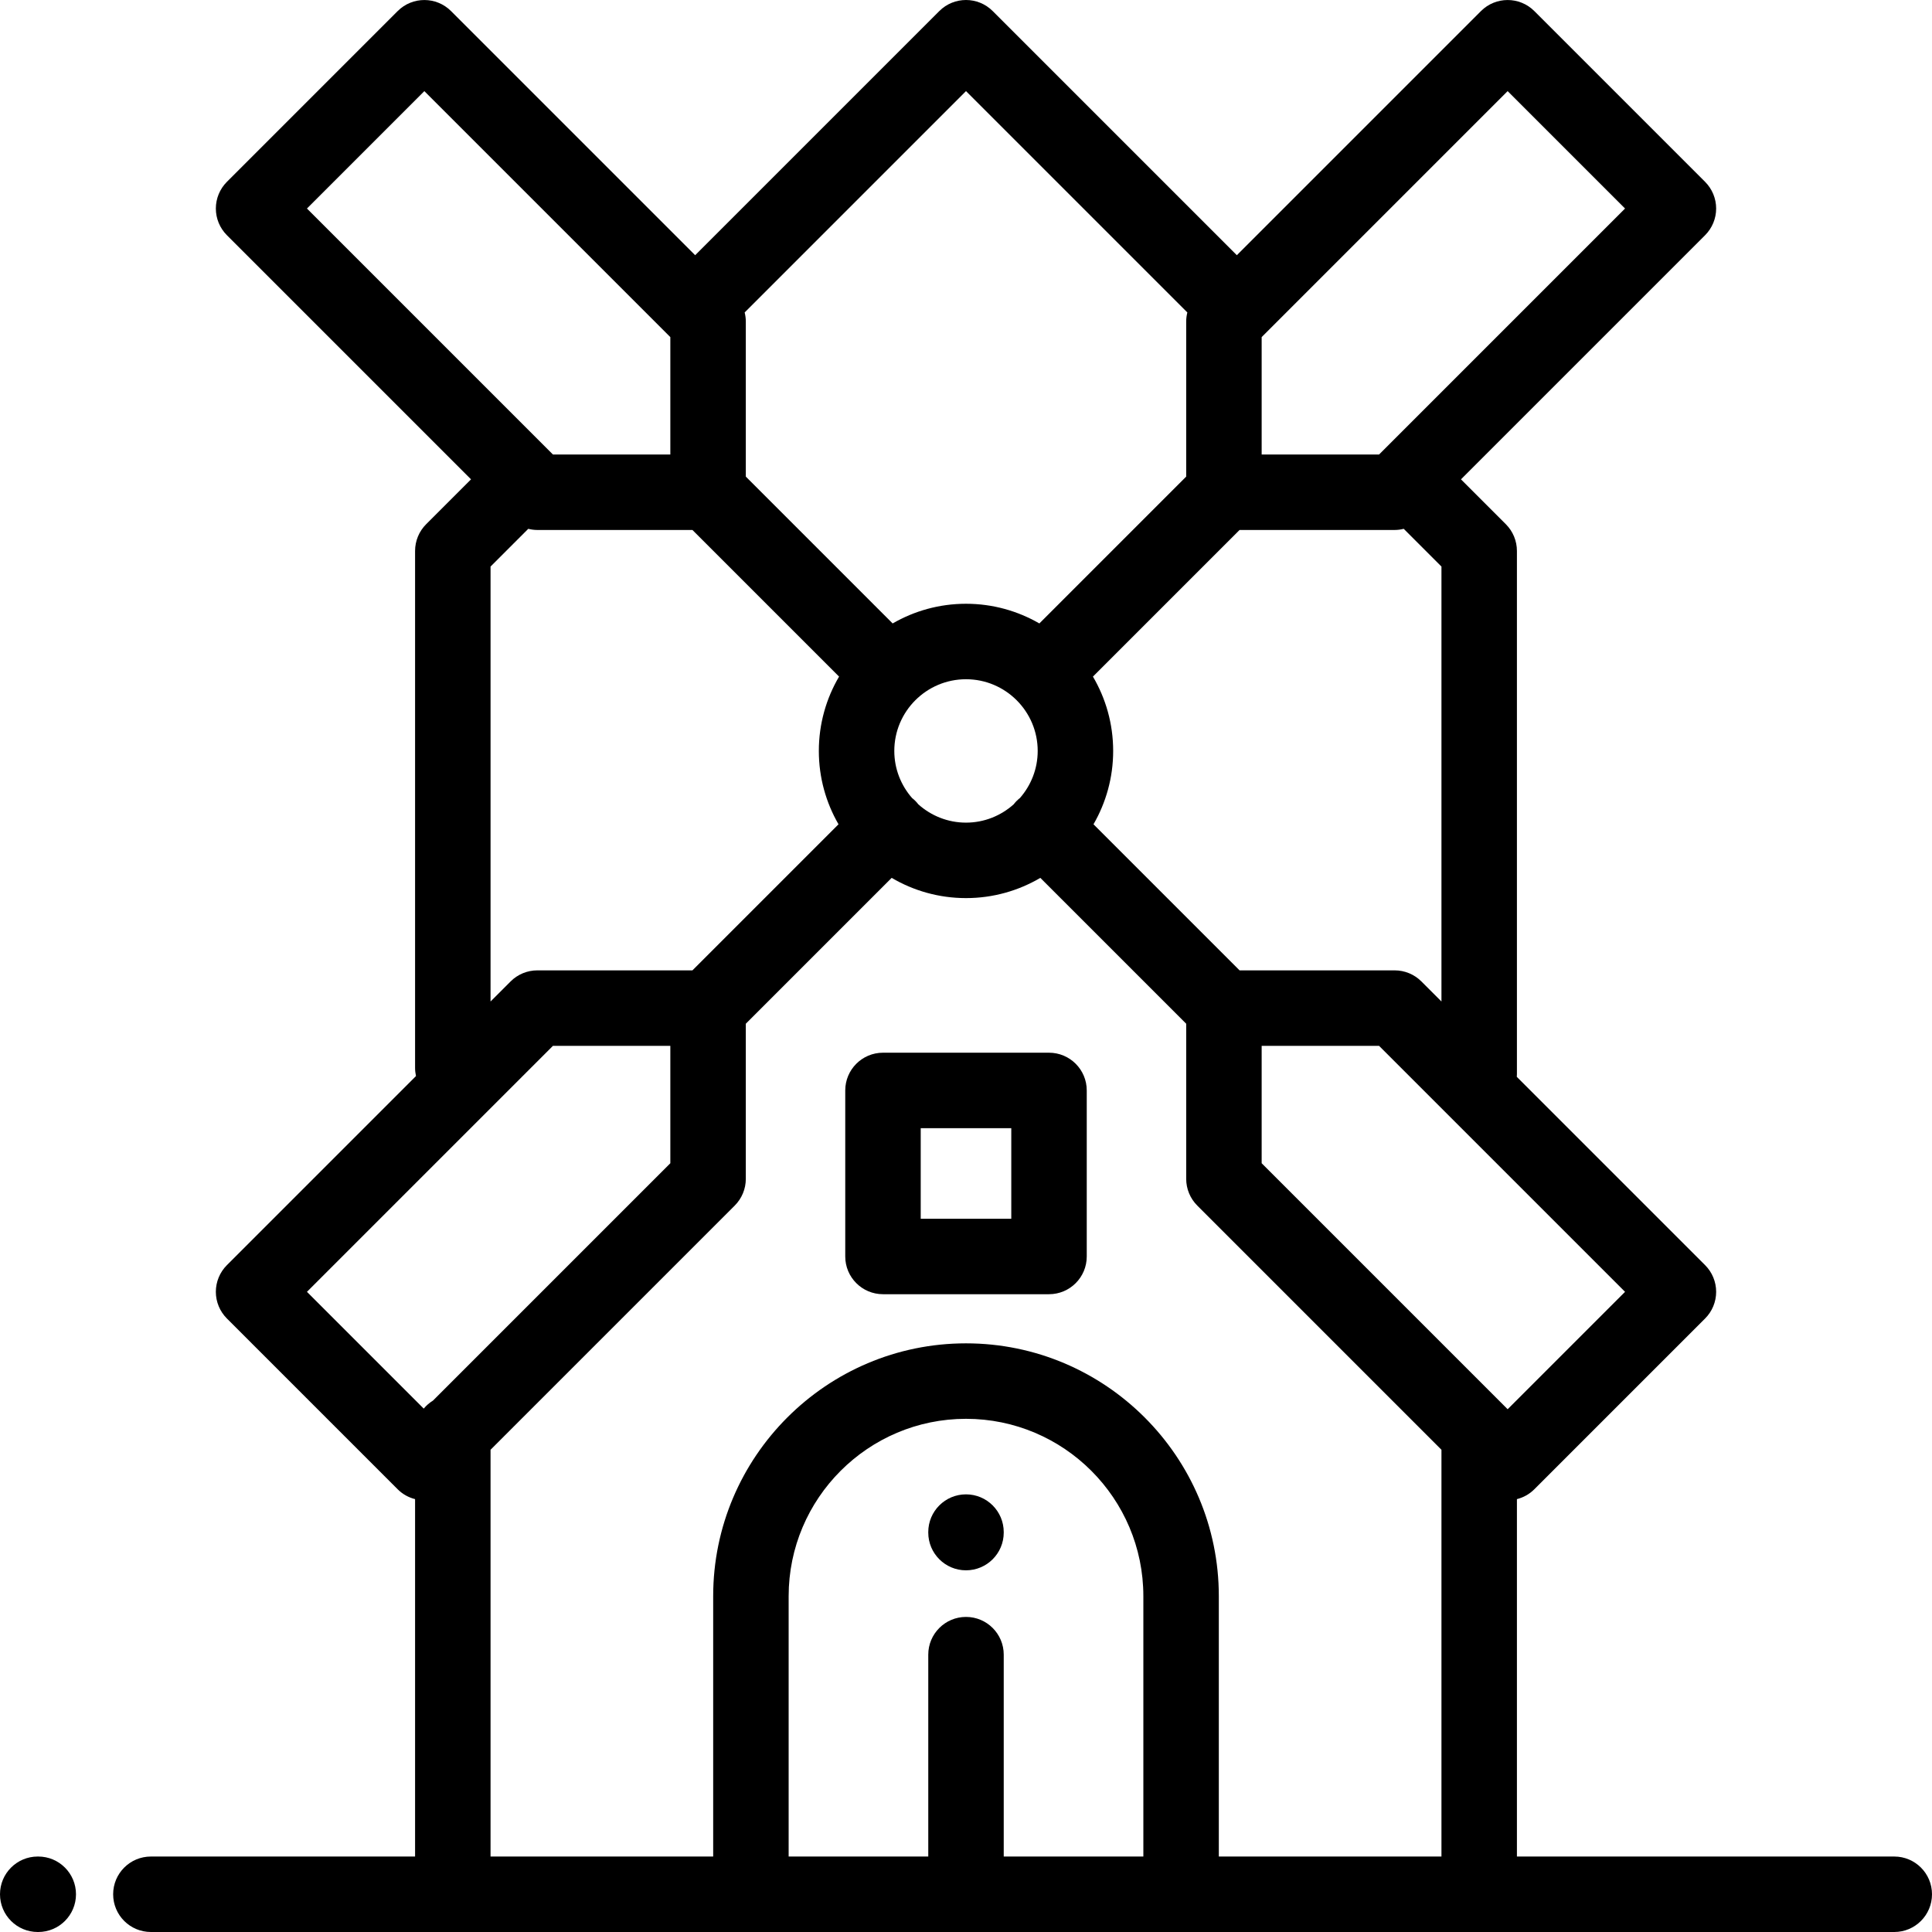 <?xml version="1.0" encoding="iso-8859-1"?>
<!-- Generator: Adobe Illustrator 19.0.0, SVG Export Plug-In . SVG Version: 6.00 Build 0)  -->
<svg version="1.1" id="Capa_1" xmlns="http://www.w3.org/2000/svg" xmlns:xlink="http://www.w3.org/1999/xlink" x="0px" y="0px"
	 viewBox="0 0 512 512" style="enable-background:new 0 0 512 512;" xml:space="preserve">
<g>
	<g>
		<path d="M10.138,492H10c-5.522,0-10,4.477-10,10s4.478,10,10,10h0.138c5.522,0,10-4.477,10-10S15.66,492,10.138,492z"/>
	</g>
</g>
<g>
	<g>
		<path d="M502,492H402v-94.716c1.69-0.427,3.292-1.29,4.614-2.612l45.255-45.255c1.875-1.875,2.929-4.419,2.929-7.071
			c0-2.652-1.054-5.196-2.929-7.071l-49.905-49.904c0.017-0.233,0.036-0.466,0.036-0.704V146c0-2.652-1.054-5.196-2.929-7.071
			l-11.9-11.9l64.698-64.697c1.875-1.875,2.929-4.419,2.929-7.071c0-2.652-1.054-5.196-2.929-7.071L406.614,2.934
			c-3.906-3.905-10.236-3.905-14.143,0l-64.697,64.697L263.071,2.929c-3.906-3.905-10.236-3.904-14.143,0l-64.703,64.703
			L119.529,2.934c-3.906-3.905-10.236-3.905-14.143,0L60.131,48.189c-1.875,1.875-2.929,4.419-2.929,7.071
			c0,2.652,1.054,5.196,2.929,7.071l64.698,64.697l-11.9,11.9c-1.875,1.876-2.929,4.42-2.929,7.072v137
			c0,0.744,0.087,1.467,0.241,2.164l-50.111,50.11c-1.875,1.875-2.929,4.419-2.929,7.071c0,2.652,1.054,5.196,2.929,7.071
			l45.255,45.255c1.322,1.322,2.924,2.185,4.614,2.612V492H39.986c-5.522,0-10,4.477-10,10s4.478,10,10,10H502
			c5.522,0,10-4.477,10-10S507.523,492,502,492z M334.354,89.337l65.189-65.189l31.112,31.113l-65.189,65.189h-31.112V89.337z
			 M328.497,140.449h41.112c0.815,0,1.617-0.111,2.396-0.304l9.996,9.996v115.264l-5.321-5.319
			c-1.876-1.875-4.419-2.929-7.071-2.929h-41.112l-38.71-38.71c3.309-5.728,5.214-12.365,5.214-19.443
			c0-7.183-1.96-13.913-5.361-19.698L328.497,140.449z M256,24.142l58.657,58.657c-0.192,0.779-0.303,1.58-0.303,2.396v41.112
			l-38.911,38.911c-5.728-3.309-12.365-5.214-19.442-5.214c-7.077,0-13.714,1.904-19.442,5.214l-38.911-38.911V85.195
			c0-0.815-0.111-1.617-0.303-2.395L256,24.142z M275.001,199.005c0,4.772-1.782,9.128-4.698,12.468
			c-0.3,0.238-0.592,0.489-0.868,0.766c-0.293,0.293-0.557,0.604-0.806,0.923c-3.361,3.001-7.778,4.844-12.628,4.844
			c-4.85,0-9.267-1.842-12.628-4.844c-0.249-0.319-0.513-0.629-0.806-0.923c-0.277-0.277-0.568-0.529-0.868-0.766
			c-2.916-3.341-4.698-7.695-4.698-12.468c0-10.477,8.523-19,19-19C266.478,180.005,275.001,188.528,275.001,199.005z
			 M222.361,179.306c-3.401,5.786-5.361,12.516-5.361,19.698c0,7.077,1.905,13.714,5.214,19.443l-38.71,38.71h-41.112
			c-2.652,0-5.195,1.054-7.071,2.929l-5.32,5.32V150.142H130l9.996-9.996c0.779,0.192,1.58,0.303,2.396,0.303h41.112
			L222.361,179.306z M81.345,55.261l31.112-31.113l65.189,65.189v31.113h-31.112L81.345,55.261z M112.293,373.295l-30.948-30.949
			l65.189-65.189h31.112v31.112l-62.901,62.901C113.818,371.745,112.985,372.458,112.293,373.295z M303,492h-37v-53.499
			c0-5.523-4.478-10-10-10c-5.522,0-10,4.477-10,10V492h-37v-69c0-25.916,21.084-47,47-47s47,21.084,47,47V492z M382,492h-59v-69
			c0-36.944-30.056-67-67-67c-36.944,0-67,30.056-67,67v69h-59V384.201l64.718-64.718c1.875-1.875,2.929-4.419,2.929-7.071V271.3
			l38.656-38.655c5.785,3.401,12.515,5.361,19.698,5.361c7.183,0,13.913-1.96,19.698-5.361l38.656,38.655v41.112
			c0,2.652,1.054,5.196,2.929,7.071L382,384.201V492z M334.354,308.27v-31.112h31.112l65.189,65.189l-31.112,31.112L334.354,308.27z
			"/>
	</g>
</g>
<g>
	<g>
		<path d="M278,278.979h-44c-5.522,0-10,4.477-10,10v44c0,5.523,4.478,10,10,10h44c5.522,0,10-4.477,10-10v-44
			C288,283.456,283.523,278.979,278,278.979z M268,322.979h-24v-24h24V322.979z"/>
	</g>
</g>
<g>
	<g>
		<path d="M255.999,396.019c-5.522,0-10,4.477-10,10v0.131c0,5.523,4.478,10,10,10c5.522,0,10-4.477,10-10v-0.131
			C265.999,400.496,261.522,396.019,255.999,396.019z"/>
	</g>
</g>
<g>
</g>
<g>
</g>
<g>
</g>
<g>
</g>
<g>
</g>
<g>
</g>
<g>
</g>
<g>
</g>
<g>
</g>
<g>
</g>
<g>
</g>
<g>
</g>
<g>
</g>
<g>
</g>
<g>
</g>
</svg>
